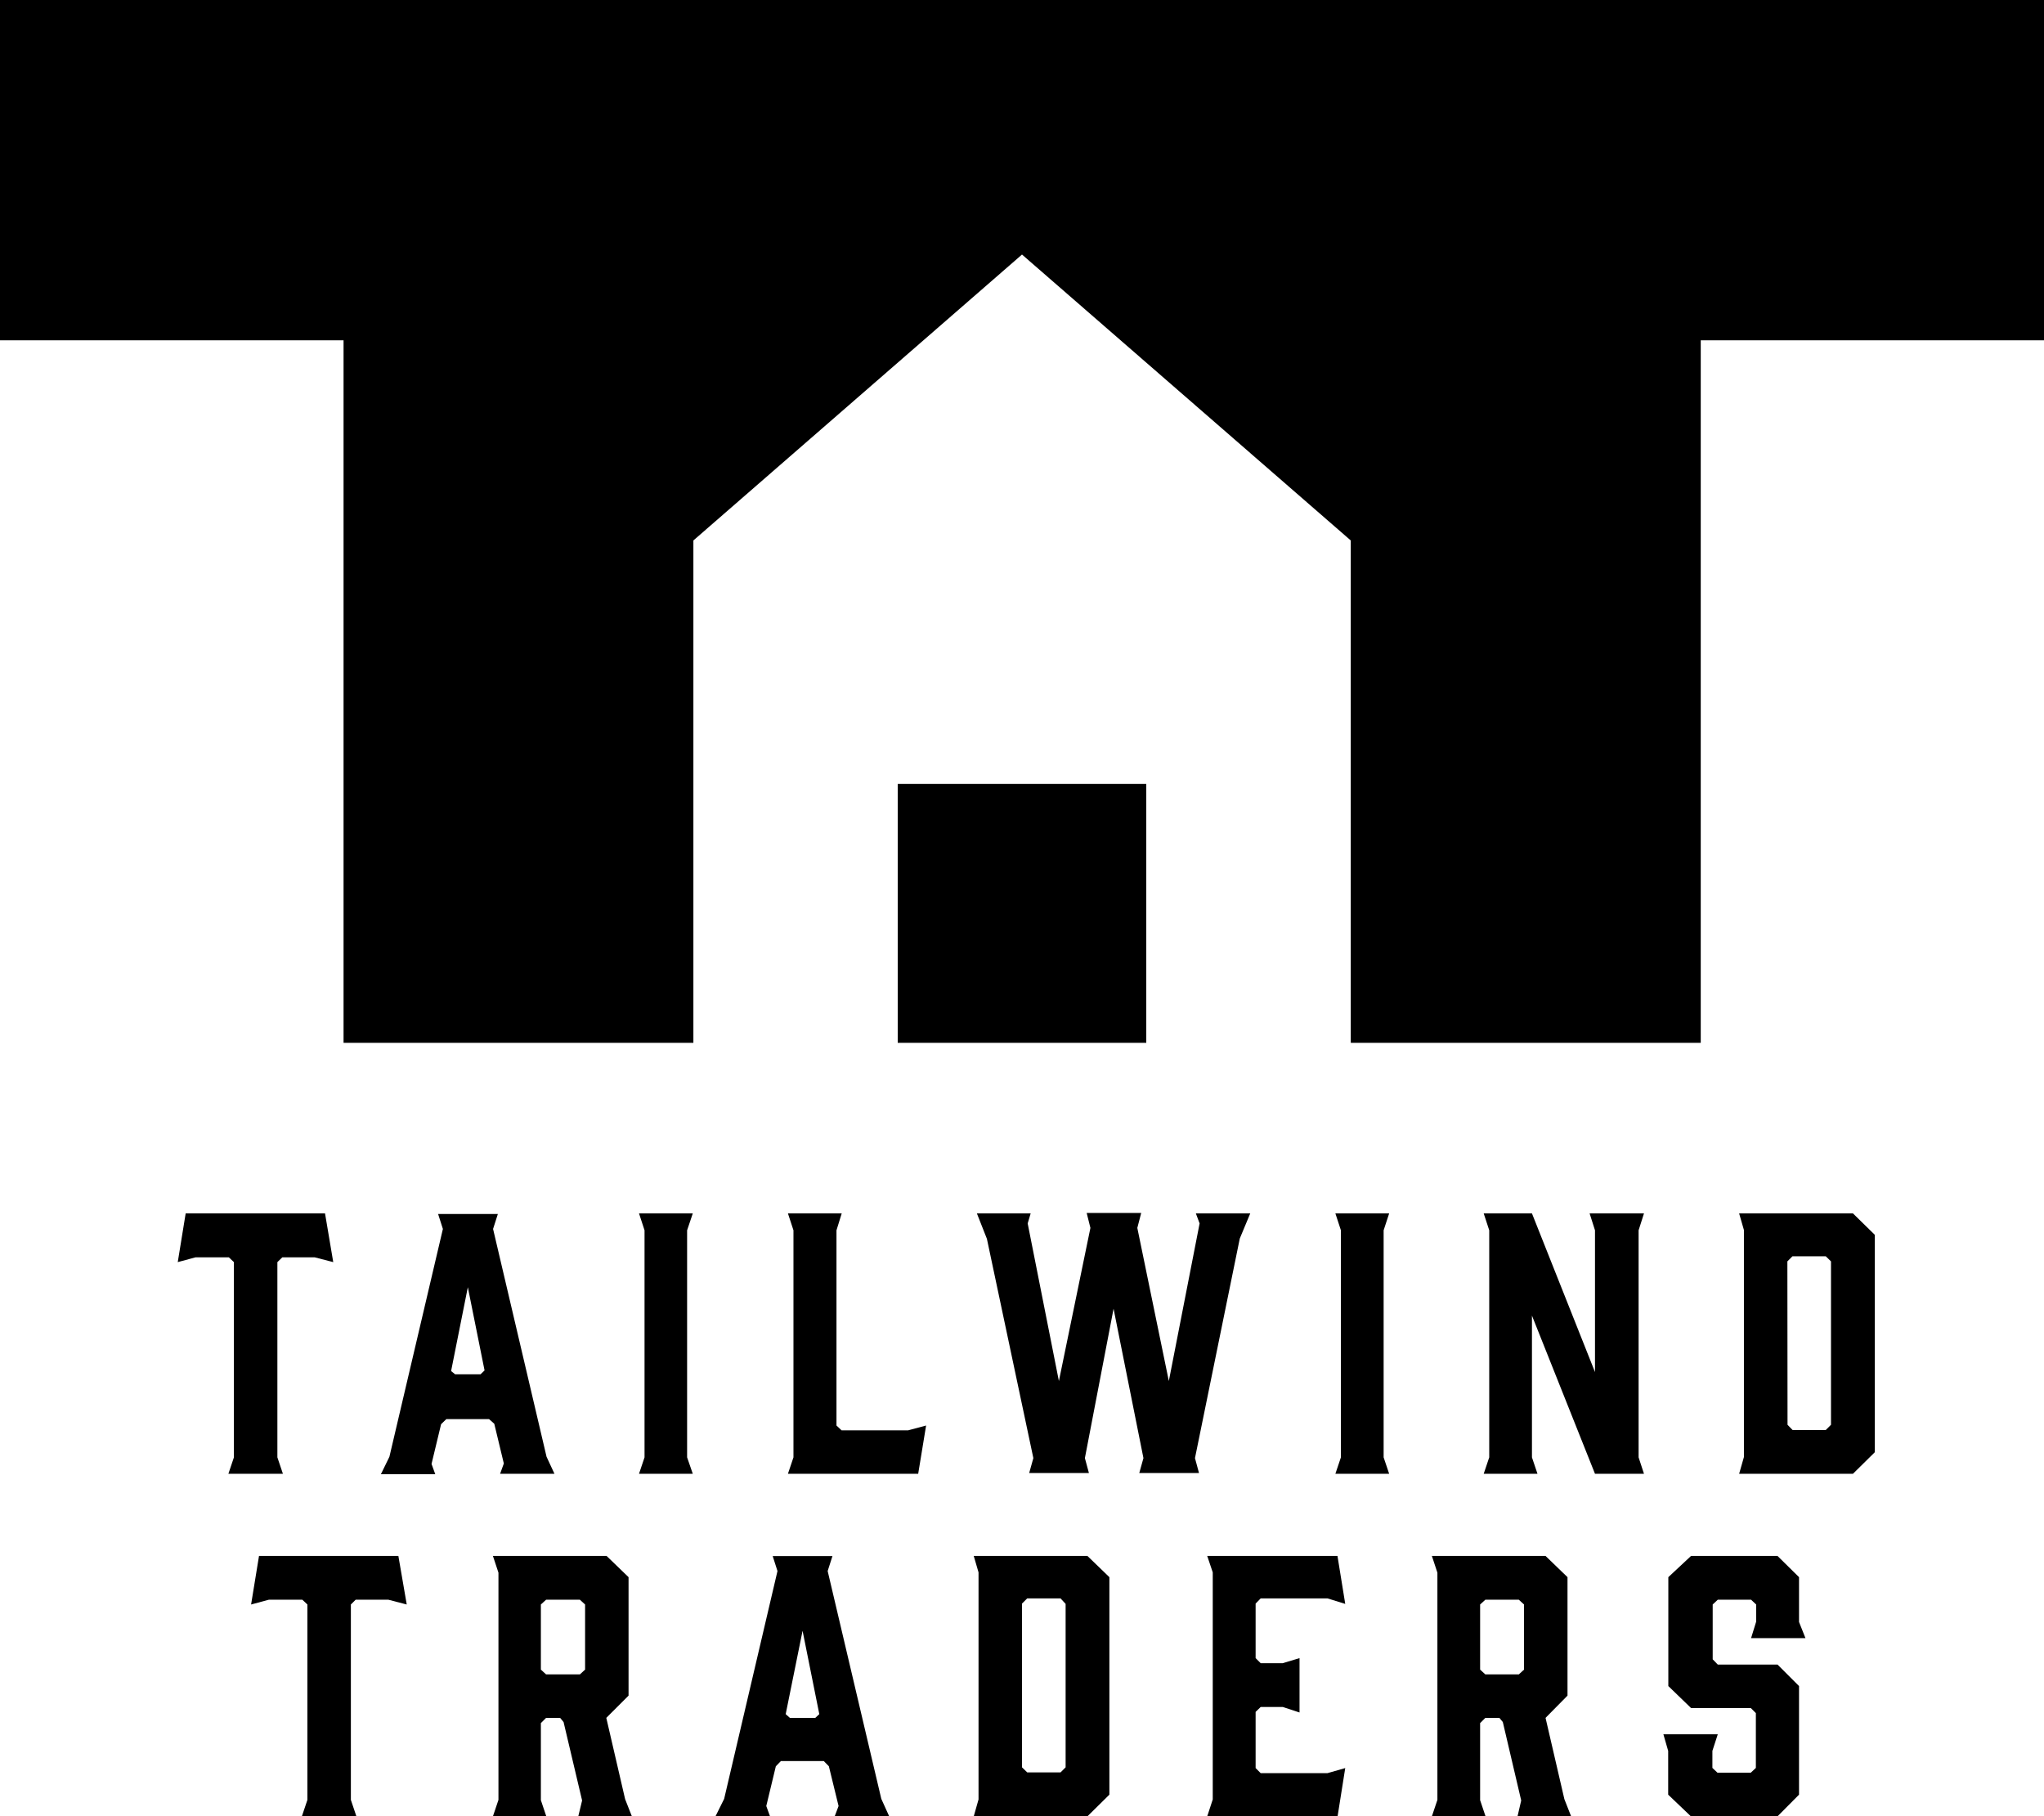<svg className="logo" viewBox="0 0 136.84 121.59">
    <path d="M22.31 84.49l-1.24-.32H18.9l-.33.32v13.07l.37 1.1h-3.65l.37-1.1V84.49l-.34-.32h-2.23l-1.19.32.53-3.26h9.33zM37.12 98.66h-3.64l.25-.69-.64-2.66-.35-.31h-2.86l-.35.34-.64 2.66.25.69H25.5l.57-1.17 3.58-15.25-.32-1h4l-.32 1 3.58 15.25zM30.47 92h1.7l.27-.26-1.12-5.57-1.12 5.61zM46.38 98.66h-3.6l.37-1.1v-15.2l-.37-1.13h3.6L46 82.36v15.2zM61.47 98.66h-8.72l.37-1.1v-15.2l-.37-1.13h3.6L56 82.36v13.07l.34.32h4.46l1.2-.32zM80 97.61l.27 1h-4l.28-1-2-10-1.92 10 .27 1h-4l.28-1-3.11-14.68-.67-1.7H69l-.2.67 2.09 10.55L73 82.2l-.25-1h3.65l-.26 1 2.11 10.25 2.06-10.55-.25-.67h3.64l-.7 1.68zM93 98.66h-3.6l.37-1.1v-15.2l-.37-1.13H93l-.37 1.13v15.2zM102.93 98.66h-3.6l.37-1.1v-15.2l-.37-1.13h3.23l4.22 10.62v-9.49l-.36-1.13h3.64l-.36 1.13v15.2l.36 1.1h-3.28l-4.22-10.59v9.49zM116.43 81.23h7.62l1.46 1.43v14.56l-1.46 1.44h-7.62l.32-1.12v-15.2zm3.24 14.15l.34.35h2.22l.35-.35V84.44l-.35-.34H120l-.34.34zM27.23 107.41l-1.23-.32h-2.19l-.32.32v13.08l.37 1.1h-3.65l.37-1.1v-13.08l-.34-.32H18l-1.19.32.53-3.25h9.33zM33 121.59l.37-1.1v-15.21l-.37-1.12h7.61l1.47 1.42v7.93L40.59 115l1.26 5.44.46 1.17h-3.6l.26-1.08-1.24-5.25-.23-.28h-.94l-.35.35v5.16l.37 1.1zm5.82-9.5l.35-.32v-4.36l-.35-.32h-2.26l-.35.32v4.36l.35.32zM59.53 121.59h-3.65l.26-.69-.65-2.66-.34-.35h-2.87l-.34.35-.64 2.66.25.69H47.9l.58-1.17 3.57-15.25-.32-1h4l-.32 1L59 120.42zM52.88 115h1.7l.27-.25-1.12-5.58-1.13 5.58zM65.19 104.16h7.61l1.47 1.42v14.56l-1.47 1.45h-7.61l.32-1.13v-15.2zm3.23 14.15l.35.34H71l.34-.34v-10.94L71 107h-2.23l-.35.35zM80.82 121.59l.37-1.13v-15.2l-.37-1.1h8.72l.52 3.21-1.19-.37H84.4l-.34.35V111l.34.34h1.47L87 111v3.64l-1.12-.37H84.4l-.34.33v3.76l.34.34h4.47l1.19-.34-.52 3.28zM95.86 121.59l.37-1.1v-15.21l-.37-1.12h7.61l1.47 1.42v7.93l-1.47 1.49 1.26 5.44.46 1.17h-3.6l.25-1.08-1.23-5.25-.23-.28h-.94l-.35.35v5.16l.37 1.1zm5.82-9.5l.35-.32v-4.36l-.35-.32h-2.24l-.35.32v4.36l.35.32zM120.87 109.66h-3.64l.34-1.1v-1.15l-.34-.32H115l-.34.32v3.67l.34.35h4l1.44 1.44v7.27l-1.44 1.45h-5.8l-1.52-1.45v-2.93l-.32-1.11H115l-.36 1.11v1.14l.34.32h2.23l.34-.32v-3.67l-.34-.34h-4l-1.52-1.47v-7.29l1.52-1.42H119l1.44 1.42v3zM80.16 0H0v22.78h23v47.03h23.42V36.18l22-19.14 22.01 19.14v33.63h23.43V22.78h22.98V0H80.16z"/>
    <path d="M60.1 52.48h16.64v17.33H60.1z"/>
</svg>
